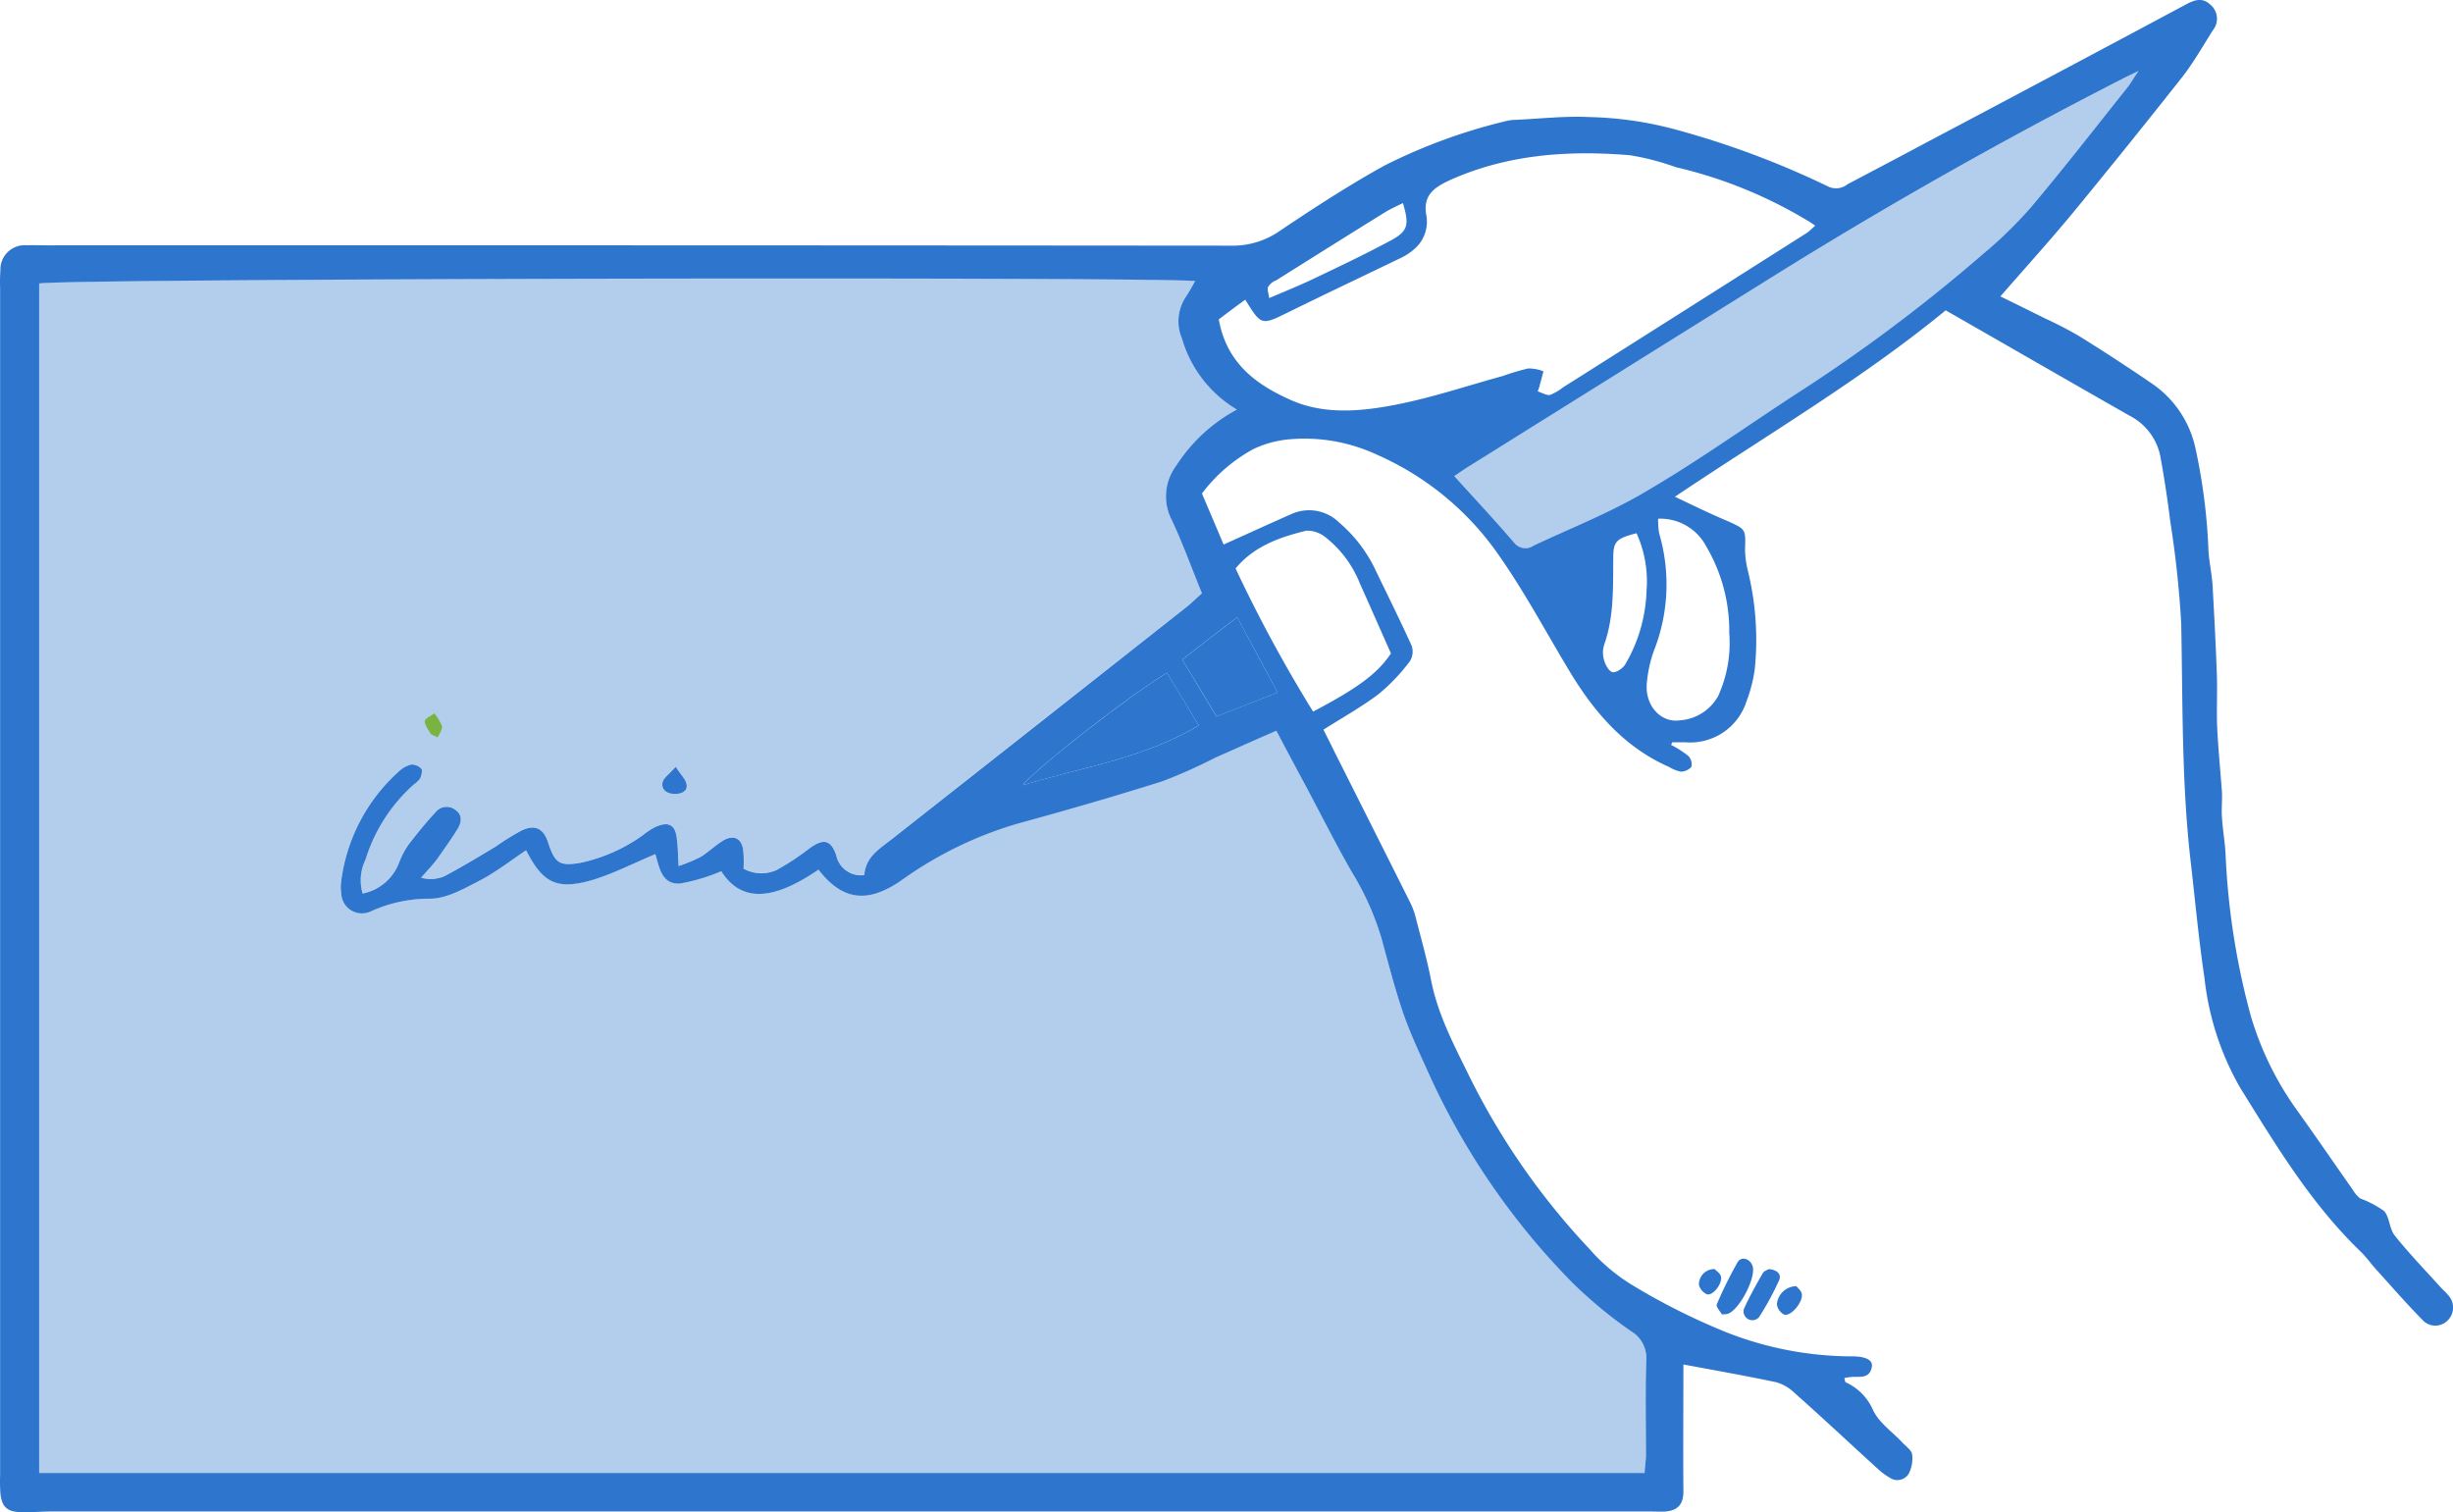 <svg xmlns="http://www.w3.org/2000/svg" width="243.125" height="149.889" viewBox="0 0 243.125 149.889"><g transform="translate(-2255.368 -1575.123)"><path d="M2498.01,1703.486c-.225-.288-.513-.513-.738-.768-1.535-1.7-3.14-3.364-4.546-5.124-.545-.675-.512-1.826-1.058-2.434a9.786,9.786,0,0,0-2.368-1.25,2.817,2.817,0,0,1-.7-.8c-1.793-2.56-3.556-5.121-5.379-7.684a31.051,31.051,0,0,1-4.74-9.511,72.664,72.664,0,0,1-2.531-16.172c-.063-1.217-.288-2.4-.354-3.586-.063-.833.033-1.664,0-2.5-.159-2.176-.384-4.386-.481-6.566-.063-1.727.033-3.424-.03-5.154-.1-2.914-.258-5.828-.417-8.71-.066-1.217-.354-2.4-.417-3.619a57.331,57.331,0,0,0-1.25-9.895,10.419,10.419,0,0,0-4.386-6.6c-2.339-1.6-4.74-3.169-7.171-4.674a37.924,37.924,0,0,0-3.394-1.76c-1.475-.738-2.98-1.475-4.42-2.18,2.465-2.815,4.8-5.412,7.013-8.068,3.715-4.515,7.4-9.093,11.016-13.674,1.121-1.44,2.047-3.073,3.04-4.642a1.813,1.813,0,0,0-.255-2.53c-.738-.7-1.5-.512-2.338-.063q-13.016,6.962-26.067,13.864c-2.5,1.346-5.025,2.659-7.555,4a1.823,1.823,0,0,1-1.985.192,87.041,87.041,0,0,0-15.372-5.7,35.613,35.613,0,0,0-8.2-1.151c-2.563-.129-5.124.192-7.687.288-.126.033-.288.033-.414.063a55.315,55.315,0,0,0-12.233,4.452c-3.589,1.985-7.079,4.257-10.505,6.563a8.151,8.151,0,0,1-4.77,1.379q-58.649-.049-117.362-.033c-.641,0-1.28-.033-1.921,0a2.4,2.4,0,0,0-2.626,2.465,15.8,15.8,0,0,0-.03,1.73v117.778a15.808,15.808,0,0,0,.03,1.73c.129,1.343.7,1.856,2.083,1.856.993.033,1.986-.063,2.978-.063h158.509c.479,0,1,.03,1.475,0,1.343-.129,1.793-.834,1.761-2.147-.034-4.131,0-8.23,0-12.424,3.105.575,6.178,1.121,9.222,1.763a4.28,4.28,0,0,1,1.793,1.055c2.818,2.5,5.574,5.091,8.359,7.621a6.233,6.233,0,0,0,1.056.768,1.331,1.331,0,0,0,1.888-.351,3.352,3.352,0,0,0,.354-1.955c-.063-.384-.575-.768-.929-1.118-.992-1.091-2.4-2.018-2.978-3.331a5.351,5.351,0,0,0-2.689-2.689c-.066-.066-.066-.258-.129-.417a4.284,4.284,0,0,1,.642-.1c.8-.1,1.823.255,2.08-.963.159-.7-.545-1.121-2.146-1.088a34.166,34.166,0,0,1-12.3-2.4,64.691,64.691,0,0,1-9.511-4.8,18.116,18.116,0,0,1-4.035-3.457,70.522,70.522,0,0,1-11.911-17.135c-1.505-3.073-3.107-6.083-3.778-9.51-.417-2.143-1.026-4.257-1.572-6.4a7.475,7.475,0,0,0-.543-1.376c-2.531-5.061-5.061-10.086-7.591-15.114-.288-.609-.609-1.218-.96-1.922,1.922-1.217,3.811-2.273,5.509-3.556a19.276,19.276,0,0,0,3.042-3.2,1.8,1.8,0,0,0,.192-1.568c-1.121-2.465-2.306-4.866-3.49-7.3a14.1,14.1,0,0,0-3.685-4.9,4.255,4.255,0,0,0-4.77-.833c-2.177.96-4.356,1.955-6.692,3.01-.672-1.6-1.41-3.331-2.146-5.061a15.877,15.877,0,0,1,5.124-4.417,10.573,10.573,0,0,1,3.265-.929,17.026,17.026,0,0,1,8.969,1.505,28.741,28.741,0,0,1,12.2,10.152c2.435,3.49,4.453,7.268,6.662,10.949,2.464,4.165,5.476,7.814,10.056,9.832a3.947,3.947,0,0,0,1.185.479,1.483,1.483,0,0,0,1.055-.479,1.2,1.2,0,0,0-.321-1.089,10.136,10.136,0,0,0-1.7-1.088c.1-.159.1-.258.129-.258h1.28a5.859,5.859,0,0,0,6.083-4.1,14.451,14.451,0,0,0,.8-3.106,28.724,28.724,0,0,0-.671-9.765,9.449,9.449,0,0,1-.289-2.114c.063-2.051.1-2.018-1.76-2.852-1.667-.7-3.3-1.5-5.19-2.4,9.255-6.212,18.574-11.687,26.837-18.475,6.213,3.553,12.2,7.013,18.221,10.44a5.791,5.791,0,0,1,3.073,4.129q.576,3.171.963,6.341a99.879,99.879,0,0,1,1.088,10.152c.159,7.847.03,15.657.926,23.474.45,3.873.8,7.78,1.379,11.624a27.81,27.81,0,0,0,3.553,10.919c3.523,5.667,6.983,11.432,11.85,16.14.575.543,1.025,1.184,1.567,1.793,1.505,1.663,3.01,3.394,4.611,5.027a1.719,1.719,0,0,0,2.5.1A1.8,1.8,0,0,0,2498.01,1703.486Zm-116.945-99.942a1.625,1.625,0,0,1,.8-.642c3.619-2.272,7.234-4.545,10.853-6.788.546-.321,1.122-.576,1.7-.863.641,2.177.512,2.785-1.217,3.714-2.5,1.343-5.058,2.561-7.618,3.778-1.41.671-2.819,1.247-4.42,1.922C2381.094,1604.152,2380.935,1603.8,2381.065,1603.544Zm3.778,24.178a2.885,2.885,0,0,1,1.922.671,10.97,10.97,0,0,1,3.393,4.578c1.025,2.276,2.018,4.548,3.073,6.917-1.313,1.955-3.2,3.394-7.718,5.765a140.323,140.323,0,0,1-7.684-14.187C2379.685,1629.226,2382.248,1628.36,2384.842,1627.721Zm-6.854,8.58c1.379,2.564,2.626,4.87,4,7.463-2.048.8-3.937,1.535-6.051,2.369-1.088-1.793-2.147-3.586-3.394-5.637C2374.4,1639.057,2376.132,1637.711,2377.989,1636.3Zm-3.811,10.728c-5.475,3.268-11.559,4.132-17.45,5.924,1.28-1.664,10.79-9.064,14.313-11.144C2372.034,1643.477,2373.056,1645.174,2374.178,1647.03Zm-2.24-25.746a5.091,5.091,0,0,0-.417,5.412c1.088,2.306,1.952,4.74,2.978,7.238-.576.479-1.056.992-1.6,1.409q-14.554,11.477-29.107,22.927c-1.217.959-2.627,1.76-2.756,3.586a2.5,2.5,0,0,1-2.785-1.952c-.545-1.6-1.313-1.7-2.722-.642a25.782,25.782,0,0,1-3.169,2.081,3.661,3.661,0,0,1-3.3-.126,11.63,11.63,0,0,0-.03-1.826c-.162-1.184-.93-1.571-1.985-.963-.77.483-1.475,1.154-2.243,1.634a17.258,17.258,0,0,1-2.176.9c-.066-1.088-.066-1.855-.162-2.593-.126-1.472-.768-1.889-2.144-1.281a7.006,7.006,0,0,0-1.217.8,16.48,16.48,0,0,1-6.212,2.752c-2.081.354-2.531.033-3.2-2.018-.45-1.376-1.28-1.823-2.626-1.184a23.683,23.683,0,0,0-2.531,1.57c-1.7,1.023-3.394,2.048-5.154,2.978a3.542,3.542,0,0,1-2.275.129c.512-.609,1.09-1.187,1.57-1.825.7-.993,1.409-1.985,2.048-3.01.384-.642.513-1.376-.225-1.889a1.4,1.4,0,0,0-1.951.222c-.96,1.026-1.857,2.147-2.722,3.268a8.594,8.594,0,0,0-.96,1.889,4.873,4.873,0,0,1-3.556,2.914,4.635,4.635,0,0,1,.288-3.361,16.447,16.447,0,0,1,4.8-7.462,2.643,2.643,0,0,0,.608-.576c.129-.288.258-.8.129-.963a1.293,1.293,0,0,0-1.055-.417,2.922,2.922,0,0,0-1.25.738,17.633,17.633,0,0,0-5.637,10.76,4.343,4.343,0,0,0,0,1.28,2.049,2.049,0,0,0,2.948,1.76,13.941,13.941,0,0,1,5.828-1.247c1.728,0,3.49-1.058,5.124-1.889,1.535-.834,2.945-1.922,4.417-2.914,1.667,3.265,3.043,3.97,6.6,2.944,2.081-.639,4.065-1.664,6.212-2.56.384,1.217.575,3.043,2.465,2.914a18.728,18.728,0,0,0,4.068-1.217c2.144,3.361,5.508,2.66,9.637-.158,2.4,3.106,4.9,3.361,8.229,1.055a38.124,38.124,0,0,1,11.466-5.6c4.8-1.313,9.573-2.689,14.347-4.194a50.4,50.4,0,0,0,5.25-2.339c1.954-.863,3.876-1.73,6.087-2.689.992,1.889,1.918,3.619,2.848,5.349,1.538,2.881,3.01,5.828,4.645,8.677a27.635,27.635,0,0,1,2.944,6.6c.674,2.467,1.313,4.965,2.147,7.4.767,2.209,1.792,4.323,2.755,6.47a71.673,71.673,0,0,0,13.929,20.142,43.954,43.954,0,0,0,5.921,4.9,3.067,3.067,0,0,1,1.476,2.785c-.1,3.139-.033,6.309-.033,9.447,0,.546-.1,1.088-.13,1.793H2259.25V1603.223c1.76-.479,106.793-.7,114.576-.255-.354.639-.641,1.151-.963,1.631a4.36,4.36,0,0,0-.35,4.068,12.1,12.1,0,0,0,5.445,7.046A16.3,16.3,0,0,0,2371.938,1621.284Zm11.4-6.5c-3.49-1.538-6.4-3.682-7.172-8.005.8-.609,1.694-1.28,2.624-1.955,1.6,2.593,1.6,2.563,4.323,1.218,3.652-1.793,7.3-3.523,10.952-5.283a6.042,6.042,0,0,0,1.6-1.058,3.569,3.569,0,0,0,1.055-3.328c-.288-1.826.675-2.6,2.21-3.331,5.766-2.627,11.849-3.044,18-2.531a25.642,25.642,0,0,1,4.546,1.184,44.971,44.971,0,0,1,12.811,5.157,10.212,10.212,0,0,1,.992.638c-.288.258-.546.513-.8.7q-12.107,7.686-24.21,15.339a4.685,4.685,0,0,1-1.28.738c-.32.063-.738-.192-1.217-.354a3.658,3.658,0,0,0,.225-.7c.129-.414.226-.864.351-1.28a3.871,3.871,0,0,0-1.536-.288,24.165,24.165,0,0,0-2.468.738c-3.745,1.025-7.493,2.305-11.3,2.977C2389.837,1615.935,2386.443,1616.16,2383.337,1614.784Zm35.226,18.891a15.378,15.378,0,0,1-2.114,7.3c-.224.383-.929.863-1.283.768-.384-.129-.705-.768-.831-1.25a2.562,2.562,0,0,1,.03-1.472c.992-2.819.866-5.732.9-8.647,0-1.6.321-1.889,2.306-2.4A11.591,11.591,0,0,1,2418.563,1633.675Zm5.921-4.386a16.5,16.5,0,0,1,2.276,8.581,12.706,12.706,0,0,1-1.088,6.215,4.7,4.7,0,0,1-3.781,2.432c-1.919.288-3.523-1.473-3.3-3.715a12.892,12.892,0,0,1,.671-3.106,17.926,17.926,0,0,0,.546-11.72,8.6,8.6,0,0,1-.1-1.439A5.136,5.136,0,0,1,2424.484,1629.289Zm8.743-15.018c-4.9,3.2-9.668,6.6-14.7,9.543-3.556,2.114-7.4,3.619-11.145,5.379a1.42,1.42,0,0,1-1.922-.255c-1.889-2.21-3.874-4.324-5.954-6.629.447-.287.8-.546,1.151-.77q14.984-9.364,29.94-18.7,17.148-10.713,35.163-19.917c.351-.191.735-.354,1.568-.77-.575.834-.833,1.313-1.154,1.7-3.169,3.973-6.275,7.975-9.54,11.849a42.8,42.8,0,0,1-4.74,4.611A161.968,161.968,0,0,1,2433.227,1614.271Z" transform="translate(0 0)" fill="#2d75cd"/><path d="M2312.646,1622.259c-.151-.27-.618-.755-.516-1a41.345,41.345,0,0,1,2.056-4.164c.352-.624,1.2-.4,1.478.324.438,1.127-1.373,4.563-2.533,4.8C2313.066,1622.235,2312.994,1622.232,2312.646,1622.259Z" transform="translate(113.394 83.146)" fill="#2d75cd"/><path d="M2315.5,1617.077c.8.06,1.29.492,1.025,1.1a28.039,28.039,0,0,1-2,3.672.872.872,0,0,1-1.481-.848c.548-1.208,1.2-2.372,1.865-3.526C2315.021,1617.266,2315.342,1617.173,2315.5,1617.077Z" transform="translate(115.178 83.834)" fill="#2d75cd"/><path d="M2316.039,1617.643c.138.189.507.47.543.792.1.836-1.1,2.227-1.745,2.027a1.338,1.338,0,0,1-.729-1.025A1.969,1.969,0,0,1,2316.039,1617.643Z" transform="translate(117.374 84.958)" fill="#2d75cd"/><path d="M2313.1,1617.077c.153.174.546.414.618.728.162.7-.777,1.916-1.373,1.769a1.369,1.369,0,0,1-.81-.947A1.515,1.515,0,0,1,2313.1,1617.077Z" transform="translate(112.22 83.834)" fill="#2d75cd"/><path d="M2279.673,1602.236c.1.671-.512.926-1.154.926-.734,0-1.343-.35-1.247-1.088.063-.479.671-.863,1.313-1.6C2279.128,1601.306,2279.608,1601.723,2279.673,1602.236Z" transform="translate(43.75 50.655)" fill="#2d75cd"/><path d="M2271.135,1599.98c.063.321-.258.771-.416,1.121a6.587,6.587,0,0,1-.7-.32c-.225-.414-.608-.863-.608-1.28,0-.288.608-.543.959-.8A4.861,4.861,0,0,1,2271.135,1599.98Z" transform="translate(28.048 47.112)" fill="#79b443"/><path d="M2306.625,1602.585c-5.475,3.268-11.559,4.132-17.45,5.925,1.28-1.664,10.791-9.064,14.313-11.145C2304.481,1599.032,2305.5,1600.729,2306.625,1602.585Z" transform="translate(67.553 44.445)" fill="#2d75cd"/><path d="M2303.9,1602.99c-2.048.8-3.937,1.535-6.051,2.369-1.088-1.793-2.147-3.586-3.394-5.637,1.856-1.439,3.586-2.785,5.442-4.2C2301.272,1598.092,2302.52,1600.4,2303.9,1602.99Z" transform="translate(78.095 40.774)" fill="#2d75cd"/><path d="M2371.266,1577.467c-.575.834-.832,1.313-1.154,1.7-3.168,3.973-6.275,7.975-9.54,11.849a42.838,42.838,0,0,1-4.74,4.611,161.943,161.943,0,0,1-18.67,13.963c-4.9,3.2-9.668,6.6-14.7,9.543-3.556,2.114-7.4,3.619-11.145,5.379a1.42,1.42,0,0,1-1.922-.255c-1.889-2.21-3.874-4.324-5.954-6.629.447-.288.8-.546,1.151-.77q14.985-9.364,29.94-18.7,17.148-10.713,35.163-19.917C2370.049,1578.046,2370.433,1577.884,2371.266,1577.467Z" transform="translate(96.066 4.685)" fill="#2d75cd" opacity="0.36"/><path d="M2415.943,1691.461a3.066,3.066,0,0,0-1.476-2.785,43.937,43.937,0,0,1-5.921-4.9,71.679,71.679,0,0,1-13.93-20.142c-.963-2.147-1.988-4.261-2.755-6.47-.834-2.432-1.473-4.929-2.147-7.4a27.635,27.635,0,0,0-2.944-6.6c-1.635-2.848-3.107-5.8-4.645-8.676-.929-1.73-1.856-3.46-2.848-5.349-2.21.96-4.132,1.826-6.086,2.689a50.4,50.4,0,0,1-5.25,2.339c-4.773,1.506-9.543,2.881-14.347,4.194a38.123,38.123,0,0,0-11.465,5.6c-3.327,2.306-5.828,2.051-8.229-1.055-4.129,2.818-7.493,3.52-9.637.158a18.728,18.728,0,0,1-4.068,1.217c-1.889.129-2.081-1.7-2.465-2.914-2.147.9-4.131,1.922-6.212,2.56-3.556,1.026-4.932.321-6.6-2.944-1.472.993-2.881,2.08-4.417,2.914-1.634.83-3.4,1.889-5.124,1.889a13.943,13.943,0,0,0-5.827,1.247,2.049,2.049,0,0,1-2.948-1.76,4.343,4.343,0,0,1,0-1.28,17.633,17.633,0,0,1,5.637-10.76,2.925,2.925,0,0,1,1.25-.738,1.293,1.293,0,0,1,1.055.417c.129.162,0,.675-.129.963a2.638,2.638,0,0,1-.608.576,16.447,16.447,0,0,0-4.8,7.462,4.635,4.635,0,0,0-.288,3.361,4.872,4.872,0,0,0,3.556-2.914,8.6,8.6,0,0,1,.96-1.889c.866-1.121,1.763-2.242,2.722-3.268a1.405,1.405,0,0,1,1.952-.222c.738.512.609,1.247.225,1.889-.639,1.025-1.344,2.018-2.048,3.01-.48.638-1.059,1.217-1.57,1.825a3.542,3.542,0,0,0,2.275-.129c1.76-.929,3.457-1.955,5.154-2.978a23.689,23.689,0,0,1,2.531-1.571c1.346-.639,2.176-.192,2.627,1.184.671,2.051,1.121,2.372,3.2,2.018a16.479,16.479,0,0,0,6.213-2.752,7,7,0,0,1,1.217-.8c1.376-.608,2.018-.191,2.144,1.281.1.738.1,1.505.162,2.593a17.255,17.255,0,0,0,2.176-.9c.767-.48,1.472-1.151,2.243-1.634,1.055-.609,1.823-.222,1.985.963a11.6,11.6,0,0,1,.03,1.826,3.661,3.661,0,0,0,3.3.126,25.735,25.735,0,0,0,3.169-2.081c1.409-1.055,2.177-.96,2.723.642a2.5,2.5,0,0,0,2.785,1.952c.129-1.826,1.539-2.627,2.756-3.586q14.553-11.481,29.107-22.927c.545-.417,1.024-.93,1.6-1.409-1.025-2.5-1.889-4.932-2.978-7.238a5.091,5.091,0,0,1,.417-5.412,16.3,16.3,0,0,1,6.021-5.57,12.1,12.1,0,0,1-5.445-7.046,4.36,4.36,0,0,1,.35-4.068c.322-.48.609-.993.963-1.631-7.783-.45-112.816-.225-114.576.255V1702.7H2415.78c.034-.705.13-1.247.13-1.793C2415.91,1697.77,2415.846,1694.6,2415.943,1691.461Zm-96.195-58.728c.543.833,1.022,1.25,1.088,1.763.1.671-.512.926-1.154.926-.734,0-1.343-.35-1.247-1.088C2318.5,1633.854,2319.106,1633.47,2319.748,1632.733Zm-23.922-5.316a4.859,4.859,0,0,1,.77,1.28c.063.321-.258.771-.416,1.121a6.588,6.588,0,0,1-.7-.321c-.225-.413-.608-.863-.608-1.28C2294.866,1627.929,2295.474,1627.674,2295.826,1627.417Z" transform="translate(2.588 18.395)" fill="#2d75cd" opacity="0.36"/></g></svg>